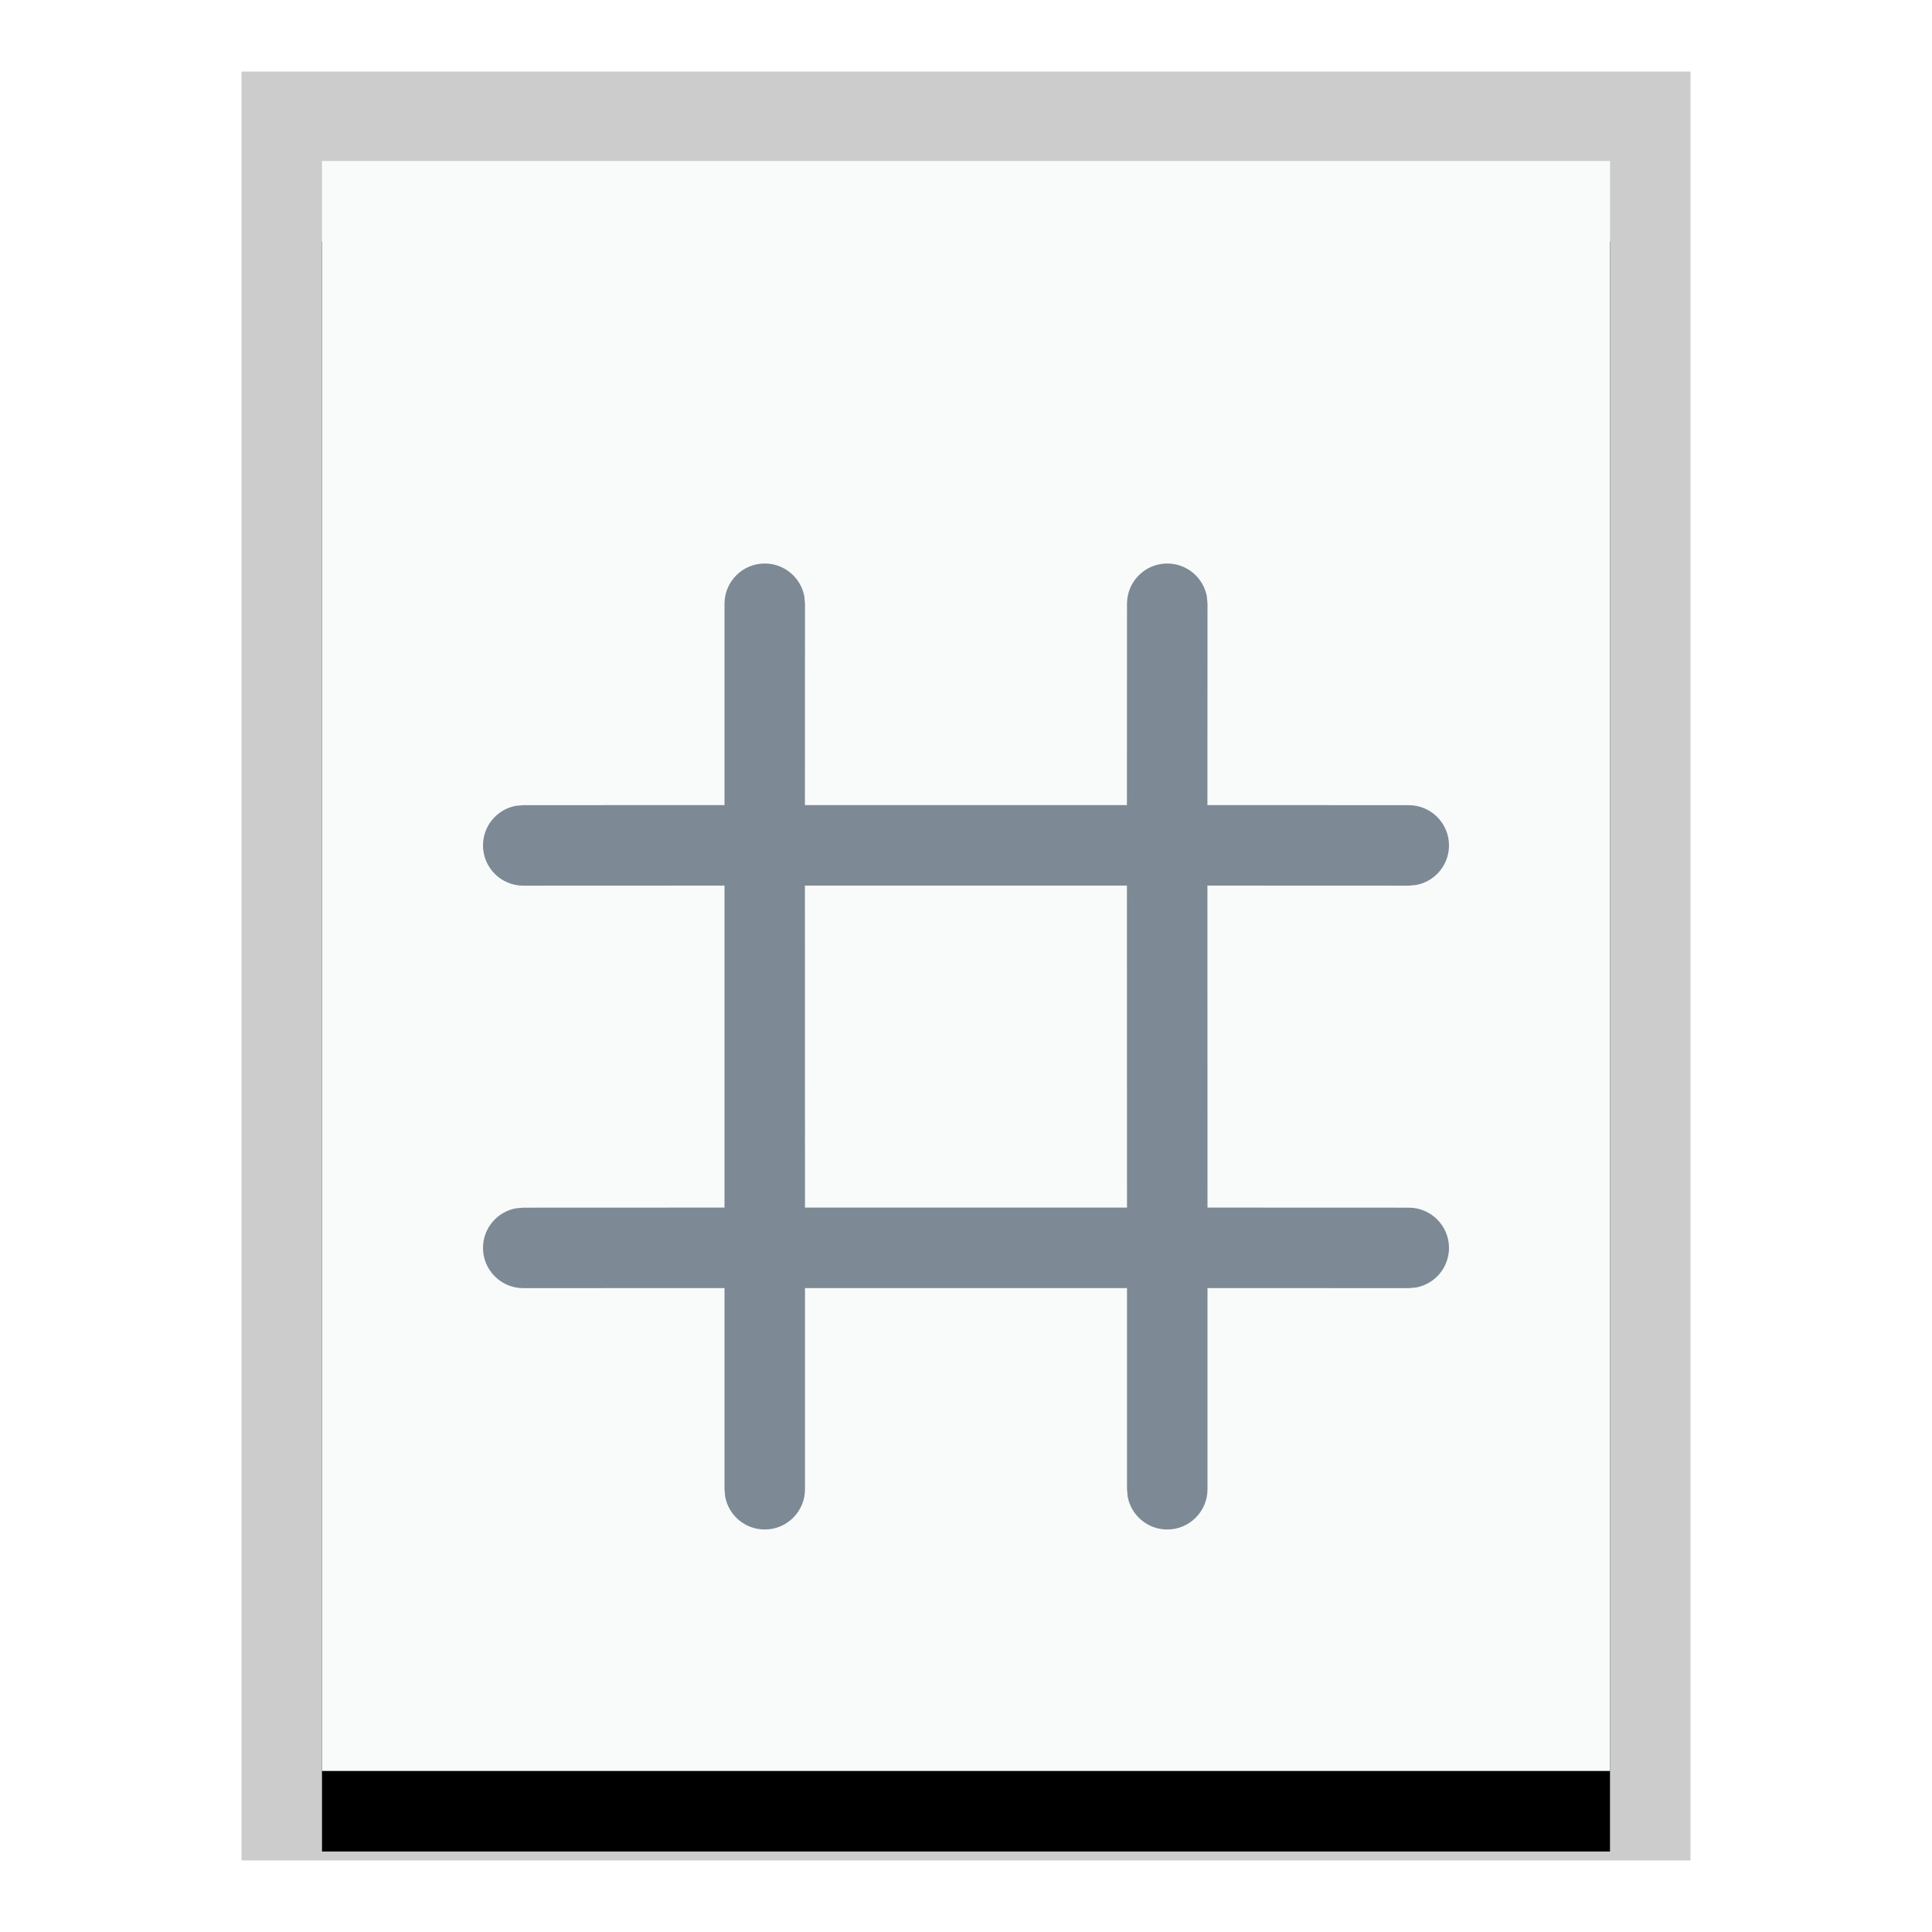 <svg xmlns="http://www.w3.org/2000/svg" xmlns:xlink="http://www.w3.org/1999/xlink" width="24" height="24" viewBox="0 0 24 24">
  <defs>
    <polygon id="text-x-hex-b" points="0 0 16 0 16 20 0 20"/>
    <filter id="text-x-hex-a" width="125%" height="120%" x="-12.5%" y="-5%" filterUnits="objectBoundingBox">
      <feOffset dy="1" in="SourceAlpha" result="shadowOffsetOuter1"/>
      <feGaussianBlur in="shadowOffsetOuter1" result="shadowBlurOuter1" stdDeviation=".5"/>
      <feColorMatrix in="shadowBlurOuter1" values="0 0 0 0 0   0 0 0 0 0   0 0 0 0 0  0 0 0 0.2 0"/>
    </filter>
  </defs>
  <g fill="none" fill-rule="evenodd">
    <g transform="translate(4 2)">
      <use fill="#000" filter="url(#text-x-hex-a)" xlink:href="#text-x-hex-b"/>
      <use fill="#F9FBFB" xlink:href="#text-x-hex-b"/>
      <path fill="#000" fill-opacity=".2" fill-rule="nonzero" d="M17,-1.111 L-1,-1.111 L-1,21.111 L17,21.111 L17,-1.111 Z M16,-4.4408921e-16 L16,20 L0,20 L0,-4.4408921e-16 L16,-4.4408921e-16 Z"/>
    </g>
    <path fill="#2A4052" fill-opacity=".6" d="M10,18.5 C10,18.776 9.776,19 9.5,19 C9.255,19 9.05,18.823 9.008,18.59 L9,18.5 L9,16.001 L6.5,16.002 C6.224,16.002 6,15.778 6,15.502 C6,15.256 6.177,15.052 6.41,15.01 L6.5,15.002 L9,15.001 L9,11.001 L6.5,11.002 C6.224,11.002 6,10.778 6,10.502 C6,10.256 6.177,10.052 6.41,10.01 L6.5,10.002 L9,10.001 L9,7.5 C9,7.224 9.224,7 9.5,7 C9.745,7 9.95,7.177 9.992,7.41 L10,7.5 L9.999,10.001 L13.999,10.001 L14,7.5 C14,7.224 14.224,7 14.5,7 C14.745,7 14.95,7.177 14.992,7.41 L15,7.5 L14.999,10.001 L17.5,10.002 C17.776,10.002 18,10.226 18,10.502 C18,10.747 17.823,10.952 17.59,10.994 L17.5,11.002 L14.999,11.001 L15,15.001 L17.5,15.002 C17.776,15.002 18,15.226 18,15.502 C18,15.747 17.823,15.952 17.59,15.994 L17.5,16.002 L15,16.001 L15,18.5 C15,18.776 14.776,19 14.5,19 C14.255,19 14.05,18.823 14.008,18.59 L14,18.5 L14,16.001 L10,16.001 L10,18.5 Z M10,15.001 L14,15.001 L13.999,11.001 L9.999,11.001 L10,15.001 Z"/>
  </g>
</svg>
